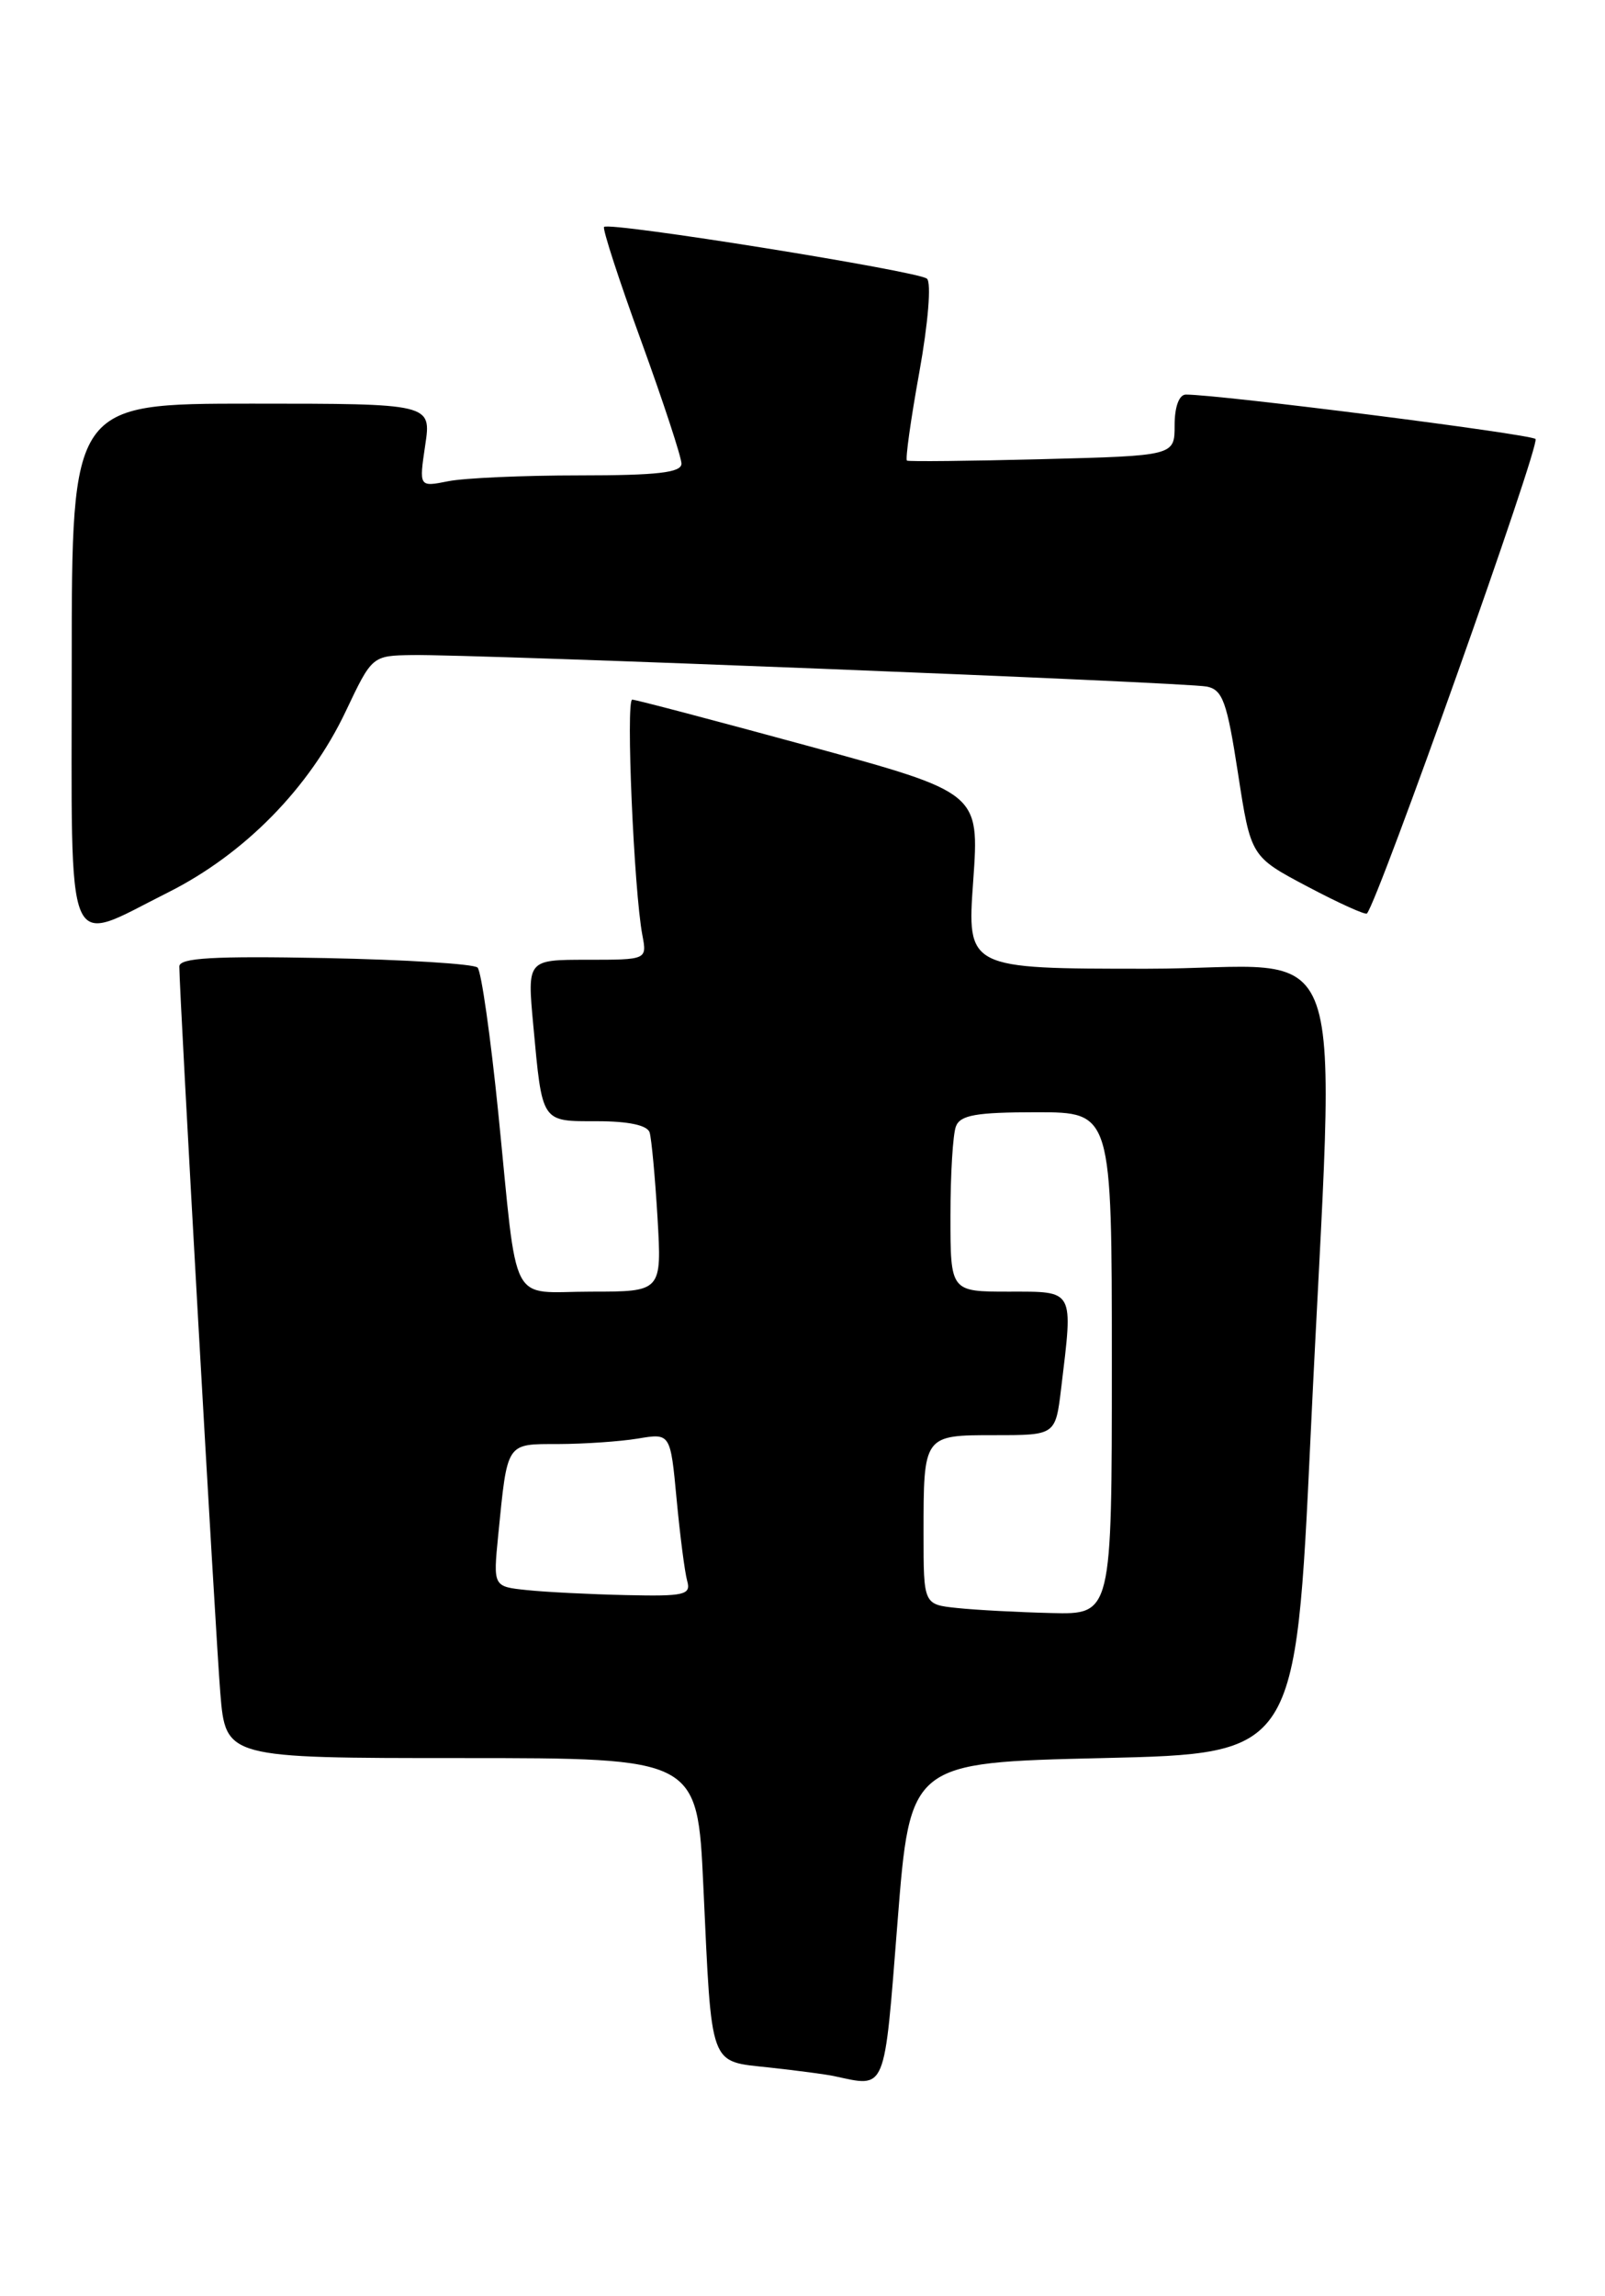 <?xml version="1.0" encoding="UTF-8" standalone="no"?>
<!DOCTYPE svg PUBLIC "-//W3C//DTD SVG 1.1//EN" "http://www.w3.org/Graphics/SVG/1.1/DTD/svg11.dtd" >
<svg xmlns="http://www.w3.org/2000/svg" xmlns:xlink="http://www.w3.org/1999/xlink" version="1.1" viewBox="0 0 179 256">
 <g >
 <path fill="currentColor"
d=" M 100.10 214.25 C 101.50 196.50 101.50 196.50 123.00 196.00 C 144.50 195.50 144.50 195.50 146.17 160.00 C 148.92 101.44 151.22 108.00 127.92 108.00 C 107.84 108.00 107.84 108.00 108.54 98.19 C 109.23 88.38 109.23 88.38 90.23 83.19 C 79.77 80.34 70.90 78.00 70.51 78.00 C 69.78 78.00 70.70 99.31 71.64 104.25 C 72.16 107.00 72.16 107.00 65.48 107.00 C 58.80 107.00 58.80 107.00 59.47 114.25 C 60.49 125.27 60.32 125.00 66.60 125.00 C 70.10 125.00 72.20 125.45 72.45 126.25 C 72.66 126.94 73.06 131.21 73.33 135.75 C 73.81 144.00 73.81 144.00 65.92 144.00 C 56.64 144.00 57.80 146.22 55.57 124.06 C 54.71 115.57 53.68 108.28 53.26 107.87 C 52.84 107.46 45.19 106.99 36.25 106.81 C 23.76 106.57 20.00 106.79 20.00 107.75 C 20.00 110.80 24.04 182.24 24.57 188.75 C 25.17 196.00 25.17 196.00 51.47 196.00 C 77.78 196.00 77.78 196.00 78.44 210.25 C 79.40 230.78 79.02 229.75 85.82 230.50 C 88.94 230.84 92.17 231.27 93.00 231.45 C 98.90 232.71 98.58 233.50 100.10 214.25 Z  M 18.71 99.51 C 27.26 95.23 34.51 87.85 38.56 79.30 C 41.50 73.10 41.50 73.10 46.00 73.03 C 52.76 72.92 132.18 76.07 134.57 76.54 C 136.36 76.89 136.84 78.23 138.07 86.22 C 139.50 95.50 139.50 95.50 145.82 98.84 C 149.30 100.68 152.28 102.03 152.45 101.84 C 153.74 100.37 171.84 49.46 171.25 48.94 C 170.61 48.38 135.88 43.97 132.25 43.99 C 131.50 44.00 131.00 45.35 131.00 47.41 C 131.00 50.81 131.00 50.81 116.25 51.19 C 108.14 51.40 101.34 51.47 101.15 51.35 C 100.95 51.23 101.57 46.79 102.53 41.49 C 103.52 36.00 103.88 31.52 103.38 31.07 C 102.44 30.23 67.96 24.70 67.37 25.30 C 67.17 25.49 69.03 31.22 71.51 38.02 C 73.98 44.82 76.00 50.97 76.00 51.69 C 76.00 52.69 73.33 53.00 64.63 53.00 C 58.37 53.00 51.78 53.29 49.99 53.65 C 46.73 54.30 46.73 54.30 47.42 49.65 C 48.12 45.00 48.12 45.00 28.06 45.00 C 8.00 45.00 8.00 45.00 8.00 74.00 C 8.00 107.52 7.08 105.33 18.71 99.51 Z  M 106.75 179.27 C 103.00 178.88 103.00 178.88 103.00 171.02 C 103.00 159.95 102.97 160.00 110.97 160.00 C 117.72 160.00 117.72 160.00 118.35 154.75 C 119.69 143.64 119.88 144.00 112.50 144.00 C 106.00 144.00 106.00 144.00 106.00 135.58 C 106.00 130.95 106.27 126.45 106.61 125.58 C 107.09 124.31 108.88 124.00 115.61 124.00 C 124.00 124.00 124.00 124.00 124.00 152.00 C 124.00 180.00 124.00 180.00 117.25 179.83 C 113.54 179.74 108.81 179.49 106.75 179.27 Z  M 58.75 177.27 C 55.00 176.88 55.00 176.88 55.56 171.19 C 56.61 160.68 56.39 161.00 62.27 160.99 C 65.15 160.98 69.14 160.71 71.14 160.38 C 74.77 159.77 74.77 159.77 75.46 167.14 C 75.84 171.19 76.37 175.29 76.64 176.25 C 77.08 177.81 76.35 177.98 69.82 177.83 C 65.79 177.74 60.81 177.49 58.75 177.27 Z "/>
</g>
</svg>